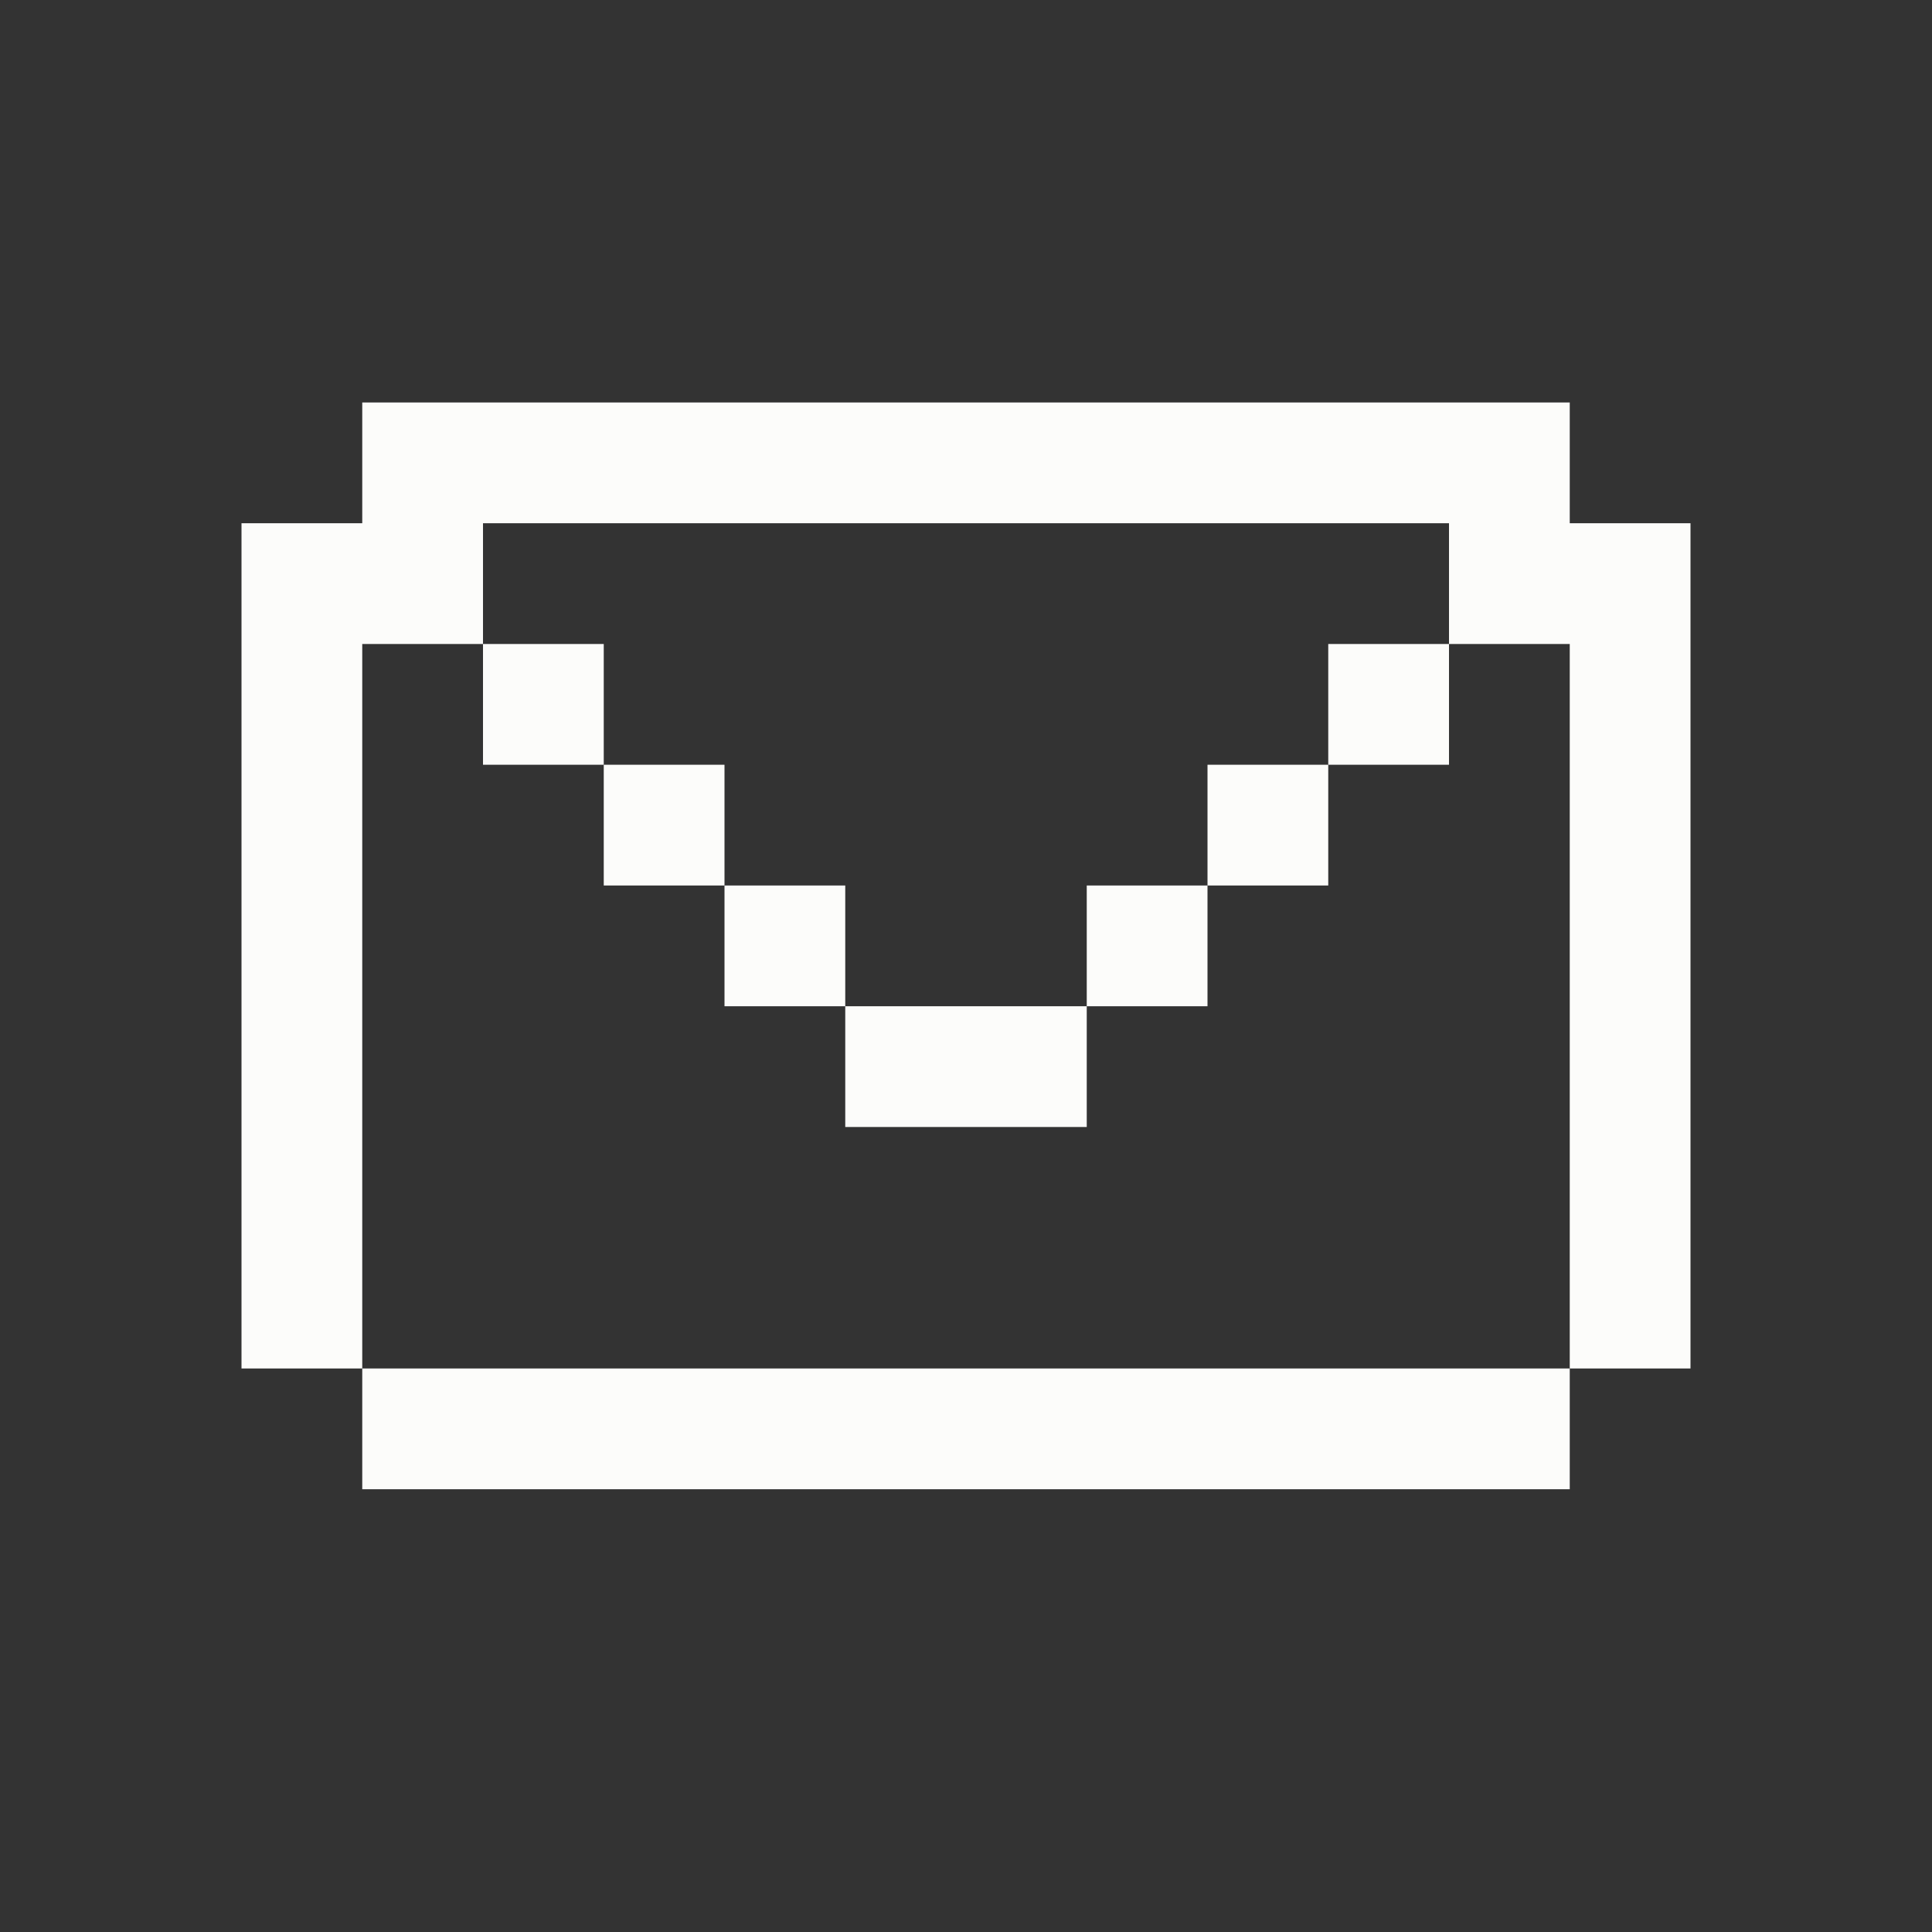 <svg width="100%" height="100%" viewBox="0 0 24 24" fill="none" xmlns="http://www.w3.org/2000/svg">
<rect x="0" y="0" width="24" height="24" fill="#333333" stroke="none"/>
<g clip-path="url(#clip0_84_9373)">
<path d="M21 6.5V17H19.5V8H18V6.5H6V8H4.5V17H3V6.5H4.5V5H19.5V6.5H21Z" fill="#FCFCFA"/>
<path d="M19.5 17H4.5V18.5H19.5V17Z" fill="#FCFCFA"/>
<path d="M13.5 12.5H10.5V14H13.5V12.5Z" fill="#FCFCFA"/>
<path d="M18 8H16.5V9.5H18V8Z" fill="#FCFCFA"/>
<path d="M16.5 9.5H15V11H16.5V9.5Z" fill="#FCFCFA"/>
<path d="M15 11H13.5V12.5H15V11Z" fill="#FCFCFA"/>
<path d="M10.5 11H9V12.5H10.5V11Z" fill="#FCFCFA"/>
<path d="M7.5 8H6V9.5H7.5V8Z" fill="#FCFCFA"/>
<path d="M9 9.5H7.5V11H9V9.5Z" fill="#FCFCFA"/>
</g>
<defs>
<clipPath id="clip0_84_9373">
<rect width="18" height="13.5" fill="white" transform="translate(3 5)"/>
</clipPath>
</defs>
</svg>
